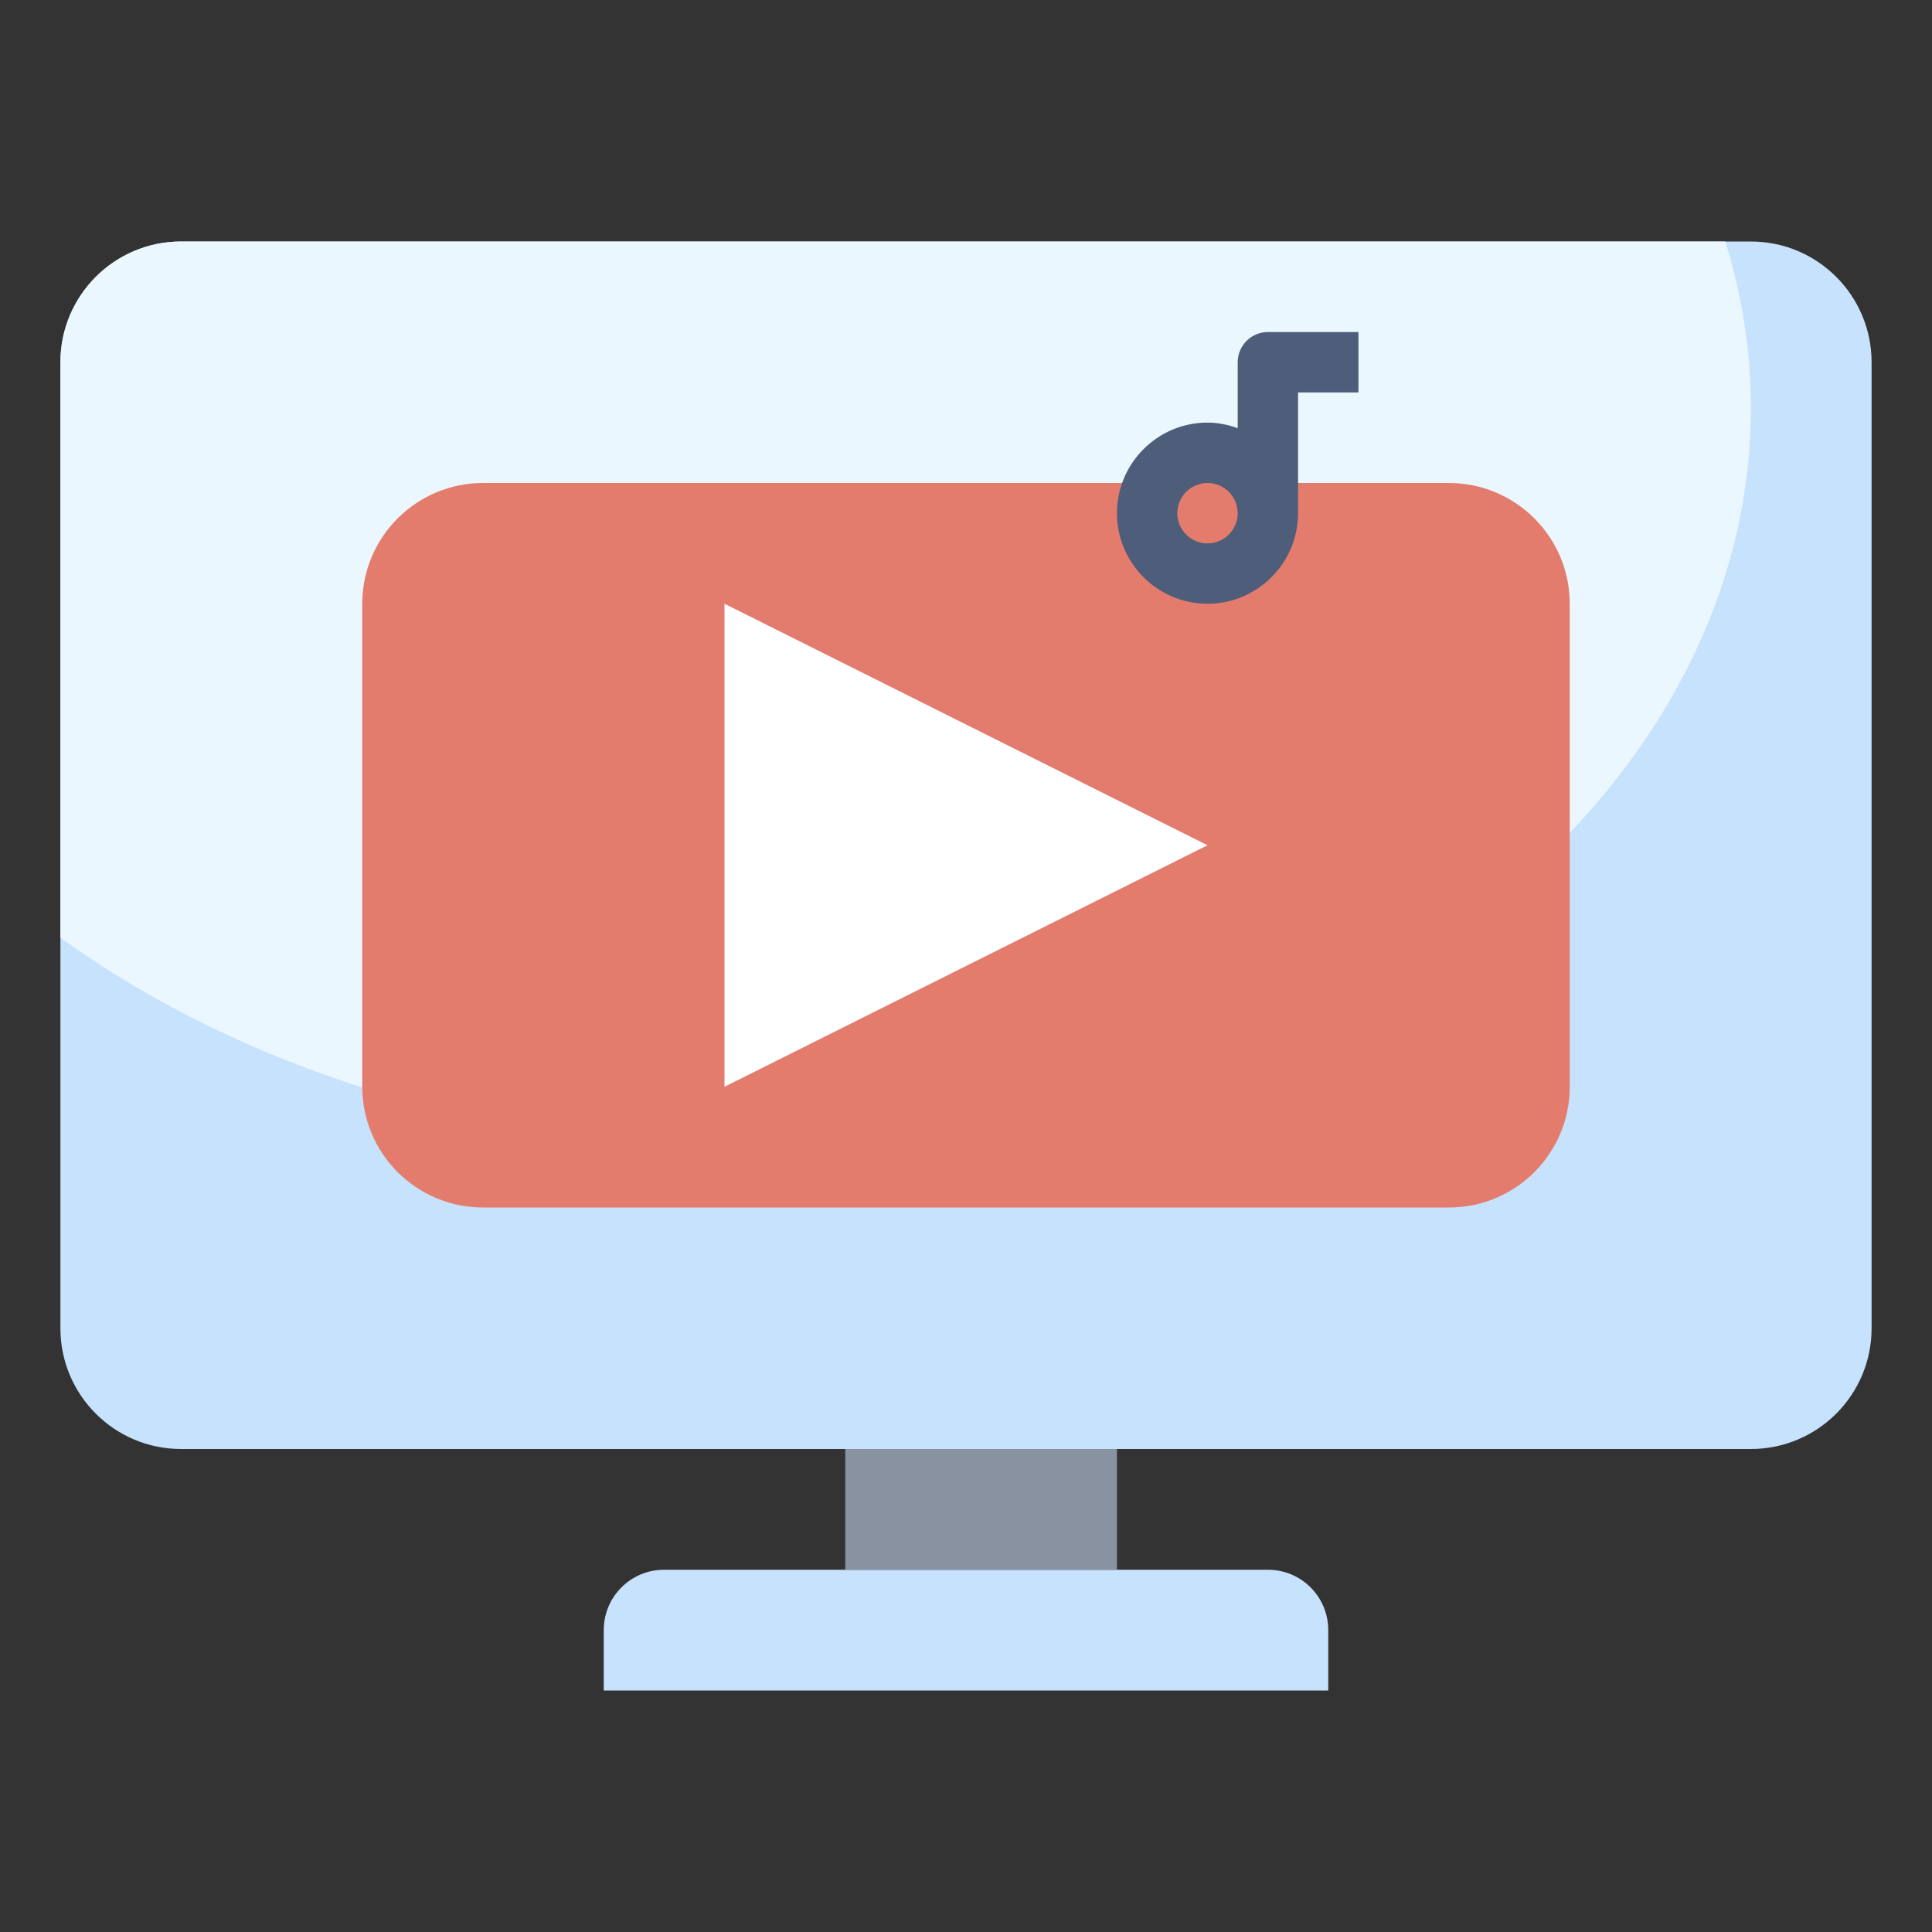 <svg width="30" height="30" viewBox="0 0 30 30" fill="none" xmlns="http://www.w3.org/2000/svg">
<rect x="0" y="0" width="30" height="30" fill="#333333" stroke="none"/>
<path d="M27.188 22.5H2.812C1.777 22.5 0.938 21.66 0.938 20.625V5.625C0.938 4.59 1.777 3.75 2.812 3.75H27.188C28.223 3.75 29.062 4.59 29.062 5.625V20.625C29.062 21.66 28.223 22.5 27.188 22.5Z" fill="#C7E2FC"/>
<path d="M26.791 3.75H2.812C1.777 3.75 0.938 4.59 0.938 5.625V14.56C3.724 16.572 7.525 17.812 11.719 17.812C20.262 17.812 27.188 12.671 27.188 6.328C27.188 5.441 27.047 4.579 26.791 3.75Z" fill="#EBF7FE"/>
<path d="M21.094 7.5H22.5C23.535 7.5 24.375 8.34 24.375 9.375V16.875C24.375 17.91 23.535 18.75 22.5 18.75H7.5C6.465 18.75 5.625 17.91 5.625 16.875V9.375C5.625 8.34 6.465 7.5 7.5 7.5H16.406H21.094Z" fill="#E47C6E"/>
<path d="M20.625 26.25H9.375V25.312C9.375 24.794 9.795 24.375 10.312 24.375H19.688C20.206 24.375 20.625 24.794 20.625 25.312V26.25Z" fill="#C7E2FC"/>
<path d="M13.125 22.5H17.344V24.375H13.125V22.5Z" fill="#8892A0"/>
<path d="M18.75 13.125L11.25 16.875V9.375L18.75 13.125Z" fill="white"/>
<path d="M19.688 5.156C19.429 5.156 19.219 5.366 19.219 5.625V6.649C19.072 6.596 18.915 6.562 18.75 6.562C17.975 6.562 17.344 7.193 17.344 7.969C17.344 8.744 17.975 9.375 18.75 9.375C19.525 9.375 20.156 8.744 20.156 7.969V6.094H21.094V5.156H19.688ZM18.75 8.438C18.492 8.438 18.281 8.227 18.281 7.969C18.281 7.71 18.492 7.5 18.75 7.5C19.008 7.5 19.219 7.71 19.219 7.969C19.219 8.227 19.008 8.438 18.75 8.438Z" fill="#4D5D7A"/>
</svg>
